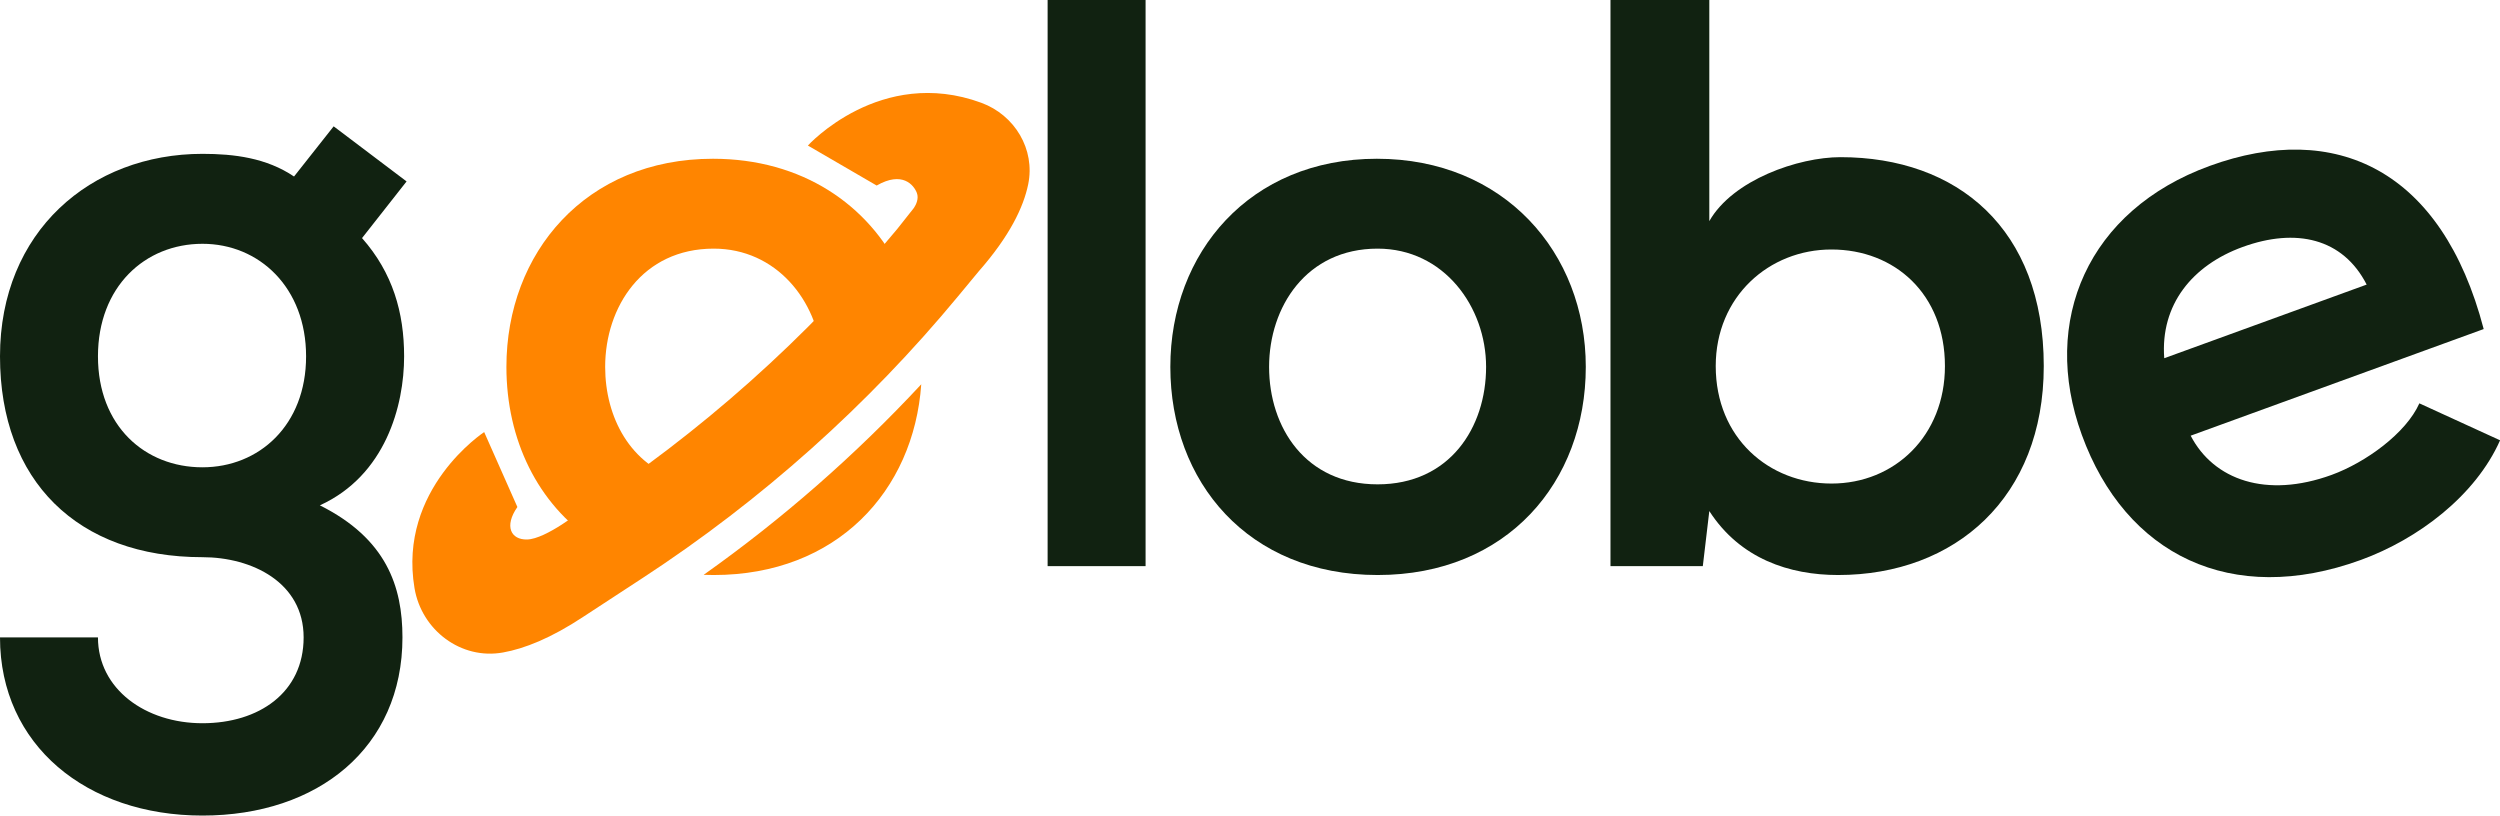 <svg width="938" height="306" viewBox="0 0 938 306" fill="none" xmlns="http://www.w3.org/2000/svg">
<g clip-path="url(#clip0_1_21190)">
<path d="M125.189 47.402L152.546 68.069L135.834 89.332C147.373 102.388 151.625 117.286 151.625 133.701C151.625 152.228 144.637 178.367 120.016 189.608C144.935 202.068 151.002 219.999 151.002 239.15C151.002 280.484 119.393 306 75.948 306C32.503 306 0 279.563 0 239.15H36.755C36.755 258.598 54.686 271.356 75.948 271.356C97.21 271.356 113.922 259.817 113.922 239.15C113.922 218.482 94.474 209.056 75.948 209.056C29.171 209.056 0 180.507 0 133.701C0 86.894 34.02 57.722 75.975 57.722C87.838 57.722 99.973 59.239 110.319 66.227L125.189 47.402ZM36.755 133.701C36.755 159.839 54.388 175.333 75.948 175.333C97.21 175.333 114.843 159.541 114.843 133.701C114.843 107.86 97.237 91.472 75.975 91.472C54.388 91.472 36.755 107.562 36.755 133.701Z" fill="#112211"/>
<path d="M429.821 0V212.415H393.066V0H429.821Z" fill="#112211"/>
<path d="M594.988 137.655C594.988 180.805 565.519 215.747 516.901 215.747C468.282 215.747 439.111 180.805 439.111 137.655C439.111 94.804 468.878 59.564 516.603 59.564C564.328 59.564 594.988 94.804 594.988 137.655ZM476.164 137.655C476.164 160.435 489.842 181.726 516.874 181.726C543.905 181.726 557.583 160.462 557.583 137.655C557.583 115.173 541.792 93.287 516.874 93.287C490.14 93.287 476.164 115.173 476.164 137.655Z" fill="#112211"/>
<path d="M641.332 0V82.967C650.135 67.473 674.755 58.968 690.546 58.968C734.289 58.968 766.819 85.703 766.819 137.357C766.819 186.574 733.694 215.747 689.652 215.747C671.424 215.747 652.897 209.679 641.332 191.748L638.894 212.415H604.252V0H641.332ZM643.742 137.357C643.742 164.39 663.786 181.428 687.188 181.428C710.888 181.428 729.739 163.496 729.739 137.357C729.739 110.325 710.888 93.612 687.188 93.612C663.813 93.585 643.742 111.219 643.742 137.357Z" fill="#112211"/>
<path d="M821.938 163.469C830.552 180.046 850.27 187.116 874.836 178.177C887.675 173.491 902.762 162.521 907.745 151.334L938.027 165.203C928.791 186.032 907.231 202.284 885.806 210.085C837.269 227.746 797.507 208.271 781.093 163.144C765.492 120.32 783.396 78.877 829.089 62.245C876.191 45.099 916.223 63.519 931.879 123.462L821.938 163.469ZM887.973 106.776C879.035 89.332 861.429 85.405 841.44 92.664C822.588 99.517 810.508 114.279 812.025 134.405L887.973 106.776Z" fill="#112211"/>
<path fill-rule="evenodd" clip-rule="evenodd" d="M337.982 101.913C325.965 76.842 300.914 59.564 267.497 59.564C219.772 59.564 190.005 94.804 190.005 137.655C190.005 165.013 201.731 189.071 222.705 203.016C223.9 202.122 224.62 201.541 224.62 201.541C235.081 194.715 245.287 187.53 255.219 180C236.507 174.494 227.058 156.589 227.058 137.655C227.058 115.173 241.061 93.287 267.768 93.287C291.286 93.287 306.674 112.783 308.329 133.876C318.638 123.644 328.531 112.982 337.982 101.913ZM264.011 215.675C293.605 194.698 320.969 170.736 345.654 144.186C342.828 184.276 313.935 215.747 267.795 215.747C266.52 215.747 265.259 215.723 264.011 215.675Z" fill="#FF8500"/>
<path d="M368.201 38.572C330.335 24.649 303.114 54.607 303.114 54.607L328.927 69.613C338.596 64.06 342.903 69.451 344.013 72.403C344.799 74.489 343.743 76.764 342.903 78.01L336.619 85.947C302.708 126.848 262.838 162.386 218.336 191.423C218.336 191.423 204.902 202.257 197.751 202.42C191.738 202.555 189.057 197.49 194.122 190.231L181.663 162.115C181.663 162.115 149.241 183.351 155.525 220.676C158.179 236.441 172.995 247.655 188.732 244.811C196.776 243.375 206.717 239.448 218.878 231.403L241.251 216.776C285.752 187.685 325.649 152.038 359.533 111.083L367.226 101.792C378.818 88.601 384.019 77.739 385.779 69.153C388.488 56.016 380.714 43.176 368.201 38.572Z" fill="#FF8500"/>
</g>
<defs>
<clipPath id="clip0_1_21190">
<rect width="938" height="306" fill="white"/>
</clipPath>
</defs>
</svg>
